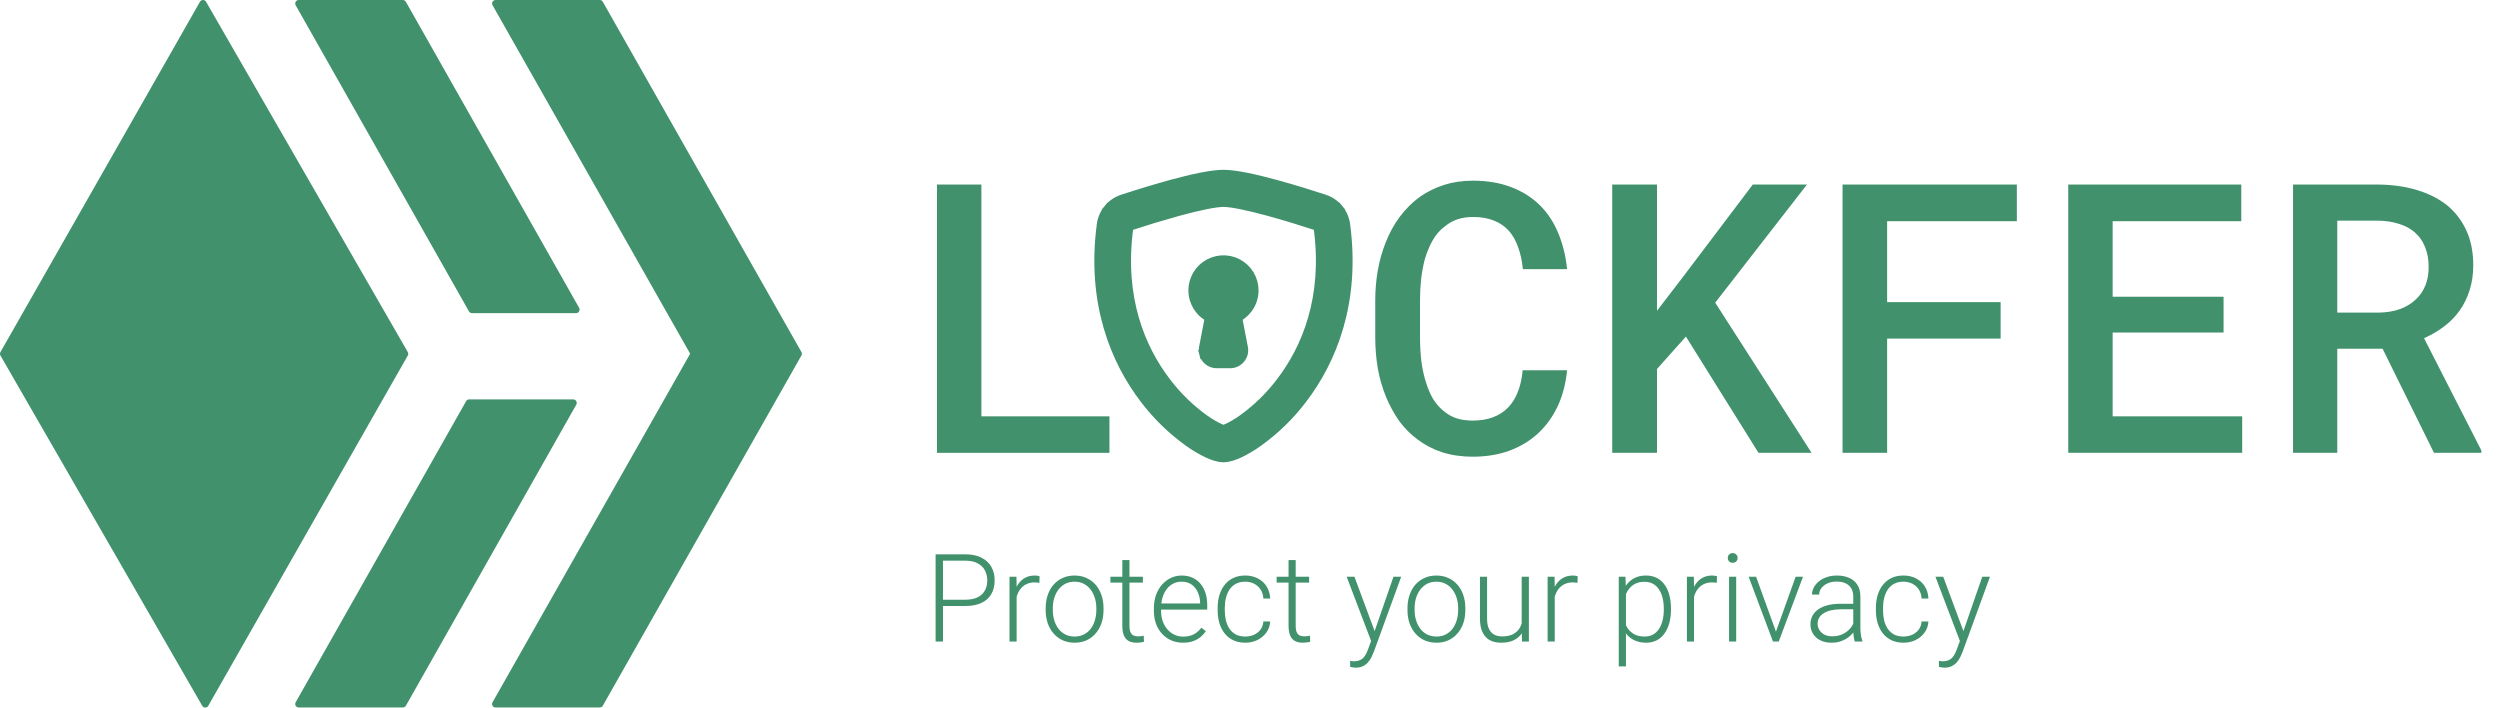 <svg width="265" height="75" viewBox="0 0 265 75" fill="none" xmlns="http://www.w3.org/2000/svg">
<path d="M119.877 23.908C121.47 23.385 123.075 22.899 124.691 22.448L124.993 22.366C127.018 21.817 128.805 21.434 129.688 21.434C130.572 21.434 132.357 21.817 134.382 22.366C136.34 22.898 138.323 23.524 139.499 23.909L139.501 23.909C139.567 23.931 139.626 23.97 139.671 24.023C139.715 24.076 139.744 24.14 139.754 24.209C140.738 31.596 138.465 36.963 135.768 40.49L135.767 40.492C134.626 42 133.265 43.328 131.73 44.433C131.123 44.86 130.592 45.164 130.189 45.355L130.187 45.355C129.986 45.451 129.832 45.51 129.724 45.542L129.716 45.545L129.707 45.547C129.7 45.55 129.693 45.552 129.686 45.554C129.681 45.553 129.675 45.551 129.67 45.549L129.661 45.546L129.651 45.543C129.544 45.51 129.389 45.451 129.188 45.355L129.186 45.354C128.78 45.164 128.252 44.861 127.645 44.434C126.11 43.329 124.75 42 123.608 40.492L123.607 40.49C120.91 36.962 118.638 31.596 119.621 24.209C119.631 24.14 119.66 24.076 119.705 24.023C119.75 23.97 119.808 23.93 119.875 23.909L119.875 23.909L119.877 23.908ZM124.249 19.532L124.248 19.533C122.483 20.018 120.731 20.547 118.992 21.117L118.991 21.117C118.403 21.311 117.882 21.667 117.487 22.144L117.858 22.451L117.487 22.144C117.093 22.621 116.841 23.2 116.76 23.813C115.66 32.074 118.214 38.218 121.326 42.289C122.645 44.03 124.219 45.564 125.994 46.838C126.617 47.286 127.277 47.679 127.966 48.015L127.966 48.015L127.972 48.018C128.49 48.261 129.12 48.5 129.688 48.5C130.255 48.5 130.886 48.261 131.403 48.017L131.403 48.017L131.409 48.015C132.098 47.679 132.758 47.286 133.381 46.838C135.156 45.564 136.73 44.03 138.05 42.289C141.161 38.218 143.715 32.074 142.615 23.814C142.535 23.2 142.282 22.621 141.888 22.144L141.503 22.463L141.888 22.144C141.493 21.667 140.972 21.311 140.384 21.117L140.382 21.117C139.187 20.726 137.149 20.079 135.125 19.532C133.17 19.001 131.016 18.5 129.688 18.5C128.359 18.5 126.205 19.001 124.249 19.532Z" fill="#40916C" stroke="#40916C"/>
<path d="M128.972 38.531H128.973H130.402C130.402 38.531 130.402 38.531 130.402 38.531C130.609 38.531 130.814 38.486 131.001 38.397C131.189 38.309 131.354 38.18 131.486 38.02C131.618 37.86 131.713 37.673 131.765 37.472C131.816 37.271 131.822 37.061 131.782 36.858L131.161 33.645C131.619 33.408 132.016 33.065 132.316 32.64C132.7 32.097 132.907 31.447 132.906 30.781C132.906 30.191 132.743 29.612 132.437 29.108C132.13 28.605 131.69 28.195 131.166 27.924C130.642 27.653 130.053 27.531 129.465 27.572C128.876 27.613 128.31 27.814 127.828 28.155C127.347 28.496 126.968 28.962 126.734 29.504C126.499 30.045 126.418 30.641 126.499 31.225C126.58 31.81 126.821 32.361 127.194 32.818C127.474 33.162 127.822 33.443 128.214 33.645L127.594 36.858C127.594 36.858 127.594 36.858 127.594 36.858C127.555 37.061 127.561 37.271 127.612 37.471L128.093 37.349L127.612 37.471C127.663 37.672 127.758 37.859 127.889 38.019C128.021 38.179 128.186 38.308 128.374 38.396C128.561 38.485 128.765 38.531 128.972 38.531Z" fill="#40916C" stroke="#40916C"/>
<path d="M21.52 4.92482e-05C21.456 -0.001 21.393 0.015 21.337 0.047C21.281 0.079 21.234 0.125 21.201 0.181L0.05 37.316C0.017 37.372 0 37.437 0 37.504C0 37.57 0.017 37.635 0.05 37.692L21.438 74.816C21.58 75.061 21.934 75.061 22.076 74.816L43.227 37.685C43.258 37.627 43.275 37.562 43.273 37.495C43.272 37.429 43.254 37.365 43.219 37.308L21.839 0.181C21.806 0.125 21.759 0.079 21.703 0.047C21.647 0.015 21.584 -0.001 21.52 4.92482e-05ZM31.66 4.92482e-05C31.596 -0 31.533 0.017 31.477 0.049C31.421 0.081 31.375 0.128 31.343 0.185C31.311 0.241 31.293 0.305 31.293 0.371C31.293 0.436 31.309 0.5 31.341 0.557L49.708 33.002C49.74 33.06 49.786 33.108 49.842 33.142C49.898 33.175 49.962 33.194 50.026 33.194H61.066C61.349 33.194 61.526 32.876 61.385 32.626L43.018 0.185C42.985 0.128 42.938 0.081 42.882 0.049C42.826 0.017 42.763 -0 42.699 4.92482e-05H31.663H31.66ZM52.523 4.92482e-05C52.459 -0 52.397 0.017 52.342 0.05C52.286 0.082 52.24 0.129 52.209 0.186C52.177 0.243 52.161 0.307 52.161 0.372C52.162 0.437 52.179 0.501 52.212 0.557L73.157 37.496L52.212 74.436C52.179 74.492 52.162 74.556 52.161 74.621C52.161 74.686 52.177 74.75 52.209 74.807C52.24 74.863 52.286 74.91 52.342 74.943C52.397 74.976 52.459 74.993 52.523 74.993H63.584C63.647 74.994 63.709 74.977 63.764 74.946C63.819 74.914 63.864 74.868 63.895 74.812L84.951 37.681C84.983 37.625 85 37.561 85 37.496C85 37.431 84.983 37.368 84.951 37.312L63.895 0.185C63.864 0.128 63.819 0.081 63.764 0.049C63.709 0.016 63.647 -0 63.584 4.92482e-05H52.523ZM49.725 42.334C49.661 42.333 49.598 42.35 49.542 42.383C49.487 42.417 49.441 42.465 49.41 42.522L31.344 74.436C31.203 74.685 31.38 74.993 31.663 74.993H42.702C42.766 74.993 42.829 74.977 42.885 74.945C42.941 74.914 42.988 74.868 43.021 74.812L61.083 42.898C61.116 42.842 61.133 42.777 61.133 42.711C61.133 42.645 61.116 42.58 61.084 42.523C61.052 42.466 61.005 42.419 60.949 42.386C60.893 42.354 60.829 42.337 60.765 42.338H49.722L49.725 42.334Z" fill="#40916C"/>
<path d="M104.027 44.133V19.562H99.32V48H117.602V44.133H104.027Z" fill="#40916C"/>
<path d="M166.109 39.25H161.402C161.324 40.109 161.155 40.871 160.895 41.535C160.634 42.199 160.289 42.753 159.859 43.195C159.417 43.651 158.883 43.996 158.258 44.23C157.633 44.465 156.917 44.582 156.109 44.582C155.432 44.582 154.827 44.491 154.293 44.309C153.772 44.113 153.31 43.833 152.906 43.469C152.516 43.13 152.177 42.727 151.891 42.258C151.617 41.789 151.389 41.268 151.207 40.695C150.973 40.005 150.797 39.243 150.68 38.41C150.576 37.577 150.523 36.685 150.523 35.734V31.809C150.523 31.04 150.562 30.292 150.641 29.562C150.732 28.82 150.862 28.124 151.031 27.473C151.253 26.73 151.533 26.06 151.871 25.461C152.223 24.849 152.659 24.354 153.18 23.977C153.557 23.664 153.987 23.423 154.469 23.254C154.964 23.085 155.517 23 156.129 23C157.001 23 157.75 23.13 158.375 23.391C159 23.638 159.527 24.003 159.957 24.484C160.374 24.966 160.699 25.552 160.934 26.242C161.181 26.919 161.344 27.681 161.422 28.527H166.109C165.966 27.108 165.647 25.819 165.152 24.66C164.671 23.501 164.007 22.512 163.16 21.691C162.327 20.884 161.318 20.259 160.133 19.816C158.961 19.374 157.626 19.152 156.129 19.152C155.022 19.152 154 19.302 153.062 19.602C152.138 19.901 151.292 20.318 150.523 20.852C149.716 21.438 149 22.147 148.375 22.98C147.763 23.801 147.262 24.719 146.871 25.734C146.507 26.646 146.233 27.616 146.051 28.645C145.868 29.673 145.777 30.741 145.777 31.848V35.734C145.777 36.893 145.868 38.007 146.051 39.074C146.246 40.142 146.533 41.132 146.91 42.043C147.288 42.967 147.75 43.82 148.297 44.602C148.857 45.37 149.508 46.027 150.25 46.574C151.018 47.16 151.891 47.616 152.867 47.941C153.857 48.254 154.938 48.41 156.109 48.41C157.542 48.41 158.844 48.195 160.016 47.766C161.201 47.323 162.223 46.698 163.082 45.891C163.928 45.096 164.612 44.139 165.133 43.02C165.654 41.887 165.979 40.63 166.109 39.25ZM178.707 35.676L186.402 48H192.027L181.812 32.082L191.539 19.562H185.797L178.297 29.484L175.641 32.941V19.562H170.895V48H175.641V39.113L178.707 35.676ZM212.066 35.891V32.023H200.035V23.449H213.785V19.562H195.309V48H200.035V35.891H212.066ZM235.699 35.246V31.457H223.941V23.449H237.574V19.562H219.234V48H237.672V44.133H223.941V35.246H235.699ZM252.555 36.965L258.004 48H263.023V47.746L256.949 35.852C257.73 35.5 258.44 35.083 259.078 34.602C259.716 34.12 260.263 33.56 260.719 32.922C261.174 32.284 261.526 31.568 261.773 30.773C262.034 29.979 262.164 29.094 262.164 28.117C262.164 26.698 261.917 25.461 261.422 24.406C260.927 23.338 260.237 22.447 259.352 21.73C258.453 21.027 257.385 20.494 256.148 20.129C254.911 19.764 253.557 19.576 252.086 19.562H243.062V48H247.75V36.965H252.555ZM247.75 33.137V23.391H252.086C252.893 23.404 253.622 23.514 254.273 23.723C254.924 23.918 255.478 24.211 255.934 24.602C256.428 25.018 256.799 25.539 257.047 26.164C257.307 26.776 257.438 27.492 257.438 28.312C257.438 29.042 257.32 29.693 257.086 30.266C256.852 30.838 256.526 31.32 256.109 31.711C255.641 32.167 255.068 32.518 254.391 32.766C253.727 33 252.978 33.124 252.145 33.137H247.75Z" fill="#40916C"/>
<path d="M102.316 64.236H99.682V63.569H102.316C102.867 63.569 103.313 63.48 103.656 63.303C104.003 63.121 104.255 62.875 104.411 62.566C104.572 62.258 104.652 61.91 104.652 61.525C104.652 61.149 104.572 60.802 104.411 60.484C104.255 60.167 104.003 59.913 103.656 59.723C103.313 59.528 102.867 59.431 102.316 59.431H99.955V68H99.174V58.758H102.316C102.993 58.758 103.563 58.874 104.024 59.107C104.489 59.34 104.841 59.663 105.078 60.078C105.315 60.493 105.433 60.971 105.433 61.513C105.433 62.08 105.315 62.569 105.078 62.979C104.841 63.385 104.492 63.696 104.03 63.912C103.569 64.128 102.998 64.236 102.316 64.236ZM107.763 62.268V68H107.007V61.132H107.744L107.763 62.268ZM110.194 61.081L110.175 61.779C110.09 61.767 110.008 61.756 109.927 61.748C109.847 61.739 109.76 61.735 109.667 61.735C109.337 61.735 109.047 61.796 108.797 61.919C108.552 62.037 108.345 62.205 108.175 62.42C108.006 62.632 107.877 62.882 107.788 63.169C107.699 63.453 107.648 63.758 107.636 64.084L107.356 64.191C107.356 63.743 107.403 63.326 107.496 62.941C107.589 62.556 107.731 62.219 107.921 61.932C108.116 61.64 108.359 61.413 108.651 61.252C108.948 61.087 109.295 61.005 109.692 61.005C109.79 61.005 109.885 61.013 109.978 61.03C110.075 61.043 110.147 61.06 110.194 61.081ZM110.841 64.674V64.464C110.841 63.965 110.913 63.504 111.057 63.081C111.201 62.657 111.406 62.291 111.673 61.982C111.944 61.673 112.267 61.434 112.644 61.265C113.021 61.092 113.44 61.005 113.901 61.005C114.366 61.005 114.787 61.092 115.164 61.265C115.541 61.434 115.864 61.673 116.135 61.982C116.406 62.291 116.613 62.657 116.757 63.081C116.901 63.504 116.973 63.965 116.973 64.464V64.674C116.973 65.173 116.901 65.634 116.757 66.058C116.613 66.477 116.406 66.841 116.135 67.149C115.869 67.458 115.547 67.7 115.17 67.873C114.794 68.042 114.375 68.127 113.914 68.127C113.448 68.127 113.027 68.042 112.65 67.873C112.274 67.7 111.95 67.458 111.679 67.149C111.408 66.841 111.201 66.477 111.057 66.058C110.913 65.634 110.841 65.173 110.841 64.674ZM111.597 64.464V64.674C111.597 65.05 111.647 65.408 111.749 65.747C111.851 66.081 111.999 66.379 112.193 66.642C112.388 66.9 112.629 67.103 112.917 67.251C113.205 67.399 113.537 67.473 113.914 67.473C114.286 67.473 114.614 67.399 114.897 67.251C115.185 67.103 115.426 66.9 115.621 66.642C115.816 66.379 115.962 66.081 116.059 65.747C116.161 65.408 116.211 65.05 116.211 64.674V64.464C116.211 64.092 116.161 63.739 116.059 63.404C115.962 63.07 115.814 62.772 115.615 62.509C115.42 62.247 115.179 62.04 114.891 61.887C114.603 61.735 114.273 61.659 113.901 61.659C113.528 61.659 113.198 61.735 112.911 61.887C112.627 62.04 112.386 62.247 112.187 62.509C111.992 62.772 111.844 63.07 111.743 63.404C111.645 63.739 111.597 64.092 111.597 64.464ZM121.144 61.132V61.754H117.703V61.132H121.144ZM118.966 59.367H119.722V66.331C119.722 66.648 119.764 66.887 119.849 67.048C119.933 67.209 120.043 67.317 120.179 67.372C120.314 67.427 120.46 67.454 120.617 67.454C120.731 67.454 120.841 67.448 120.947 67.435C121.053 67.418 121.148 67.401 121.232 67.384L121.264 68.025C121.171 68.055 121.05 68.078 120.902 68.095C120.754 68.116 120.606 68.127 120.458 68.127C120.166 68.127 119.908 68.074 119.684 67.968C119.459 67.858 119.284 67.672 119.157 67.41C119.03 67.143 118.966 66.781 118.966 66.324V59.367ZM125.39 68.127C124.942 68.127 124.529 68.044 124.152 67.879C123.78 67.714 123.454 67.482 123.175 67.181C122.9 66.881 122.686 66.525 122.534 66.115C122.386 65.7 122.312 65.247 122.312 64.756V64.483C122.312 63.954 122.39 63.476 122.546 63.049C122.703 62.621 122.919 62.255 123.194 61.951C123.469 61.646 123.782 61.413 124.133 61.252C124.489 61.087 124.861 61.005 125.25 61.005C125.686 61.005 126.074 61.083 126.412 61.24C126.751 61.392 127.034 61.61 127.263 61.894C127.495 62.173 127.671 62.505 127.79 62.89C127.908 63.271 127.967 63.692 127.967 64.153V64.617H122.769V63.969H127.212V63.88C127.203 63.495 127.125 63.136 126.977 62.801C126.833 62.463 126.617 62.188 126.33 61.976C126.042 61.764 125.682 61.659 125.25 61.659C124.929 61.659 124.633 61.726 124.362 61.862C124.095 61.997 123.865 62.192 123.67 62.446C123.479 62.696 123.331 62.994 123.226 63.341C123.124 63.684 123.073 64.064 123.073 64.483V64.756C123.073 65.137 123.128 65.493 123.238 65.823C123.353 66.149 123.513 66.436 123.721 66.686C123.932 66.936 124.182 67.13 124.47 67.27C124.757 67.41 125.075 67.48 125.422 67.48C125.828 67.48 126.188 67.405 126.501 67.257C126.814 67.105 127.096 66.866 127.345 66.54L127.821 66.908C127.673 67.128 127.487 67.331 127.263 67.518C127.043 67.704 126.778 67.852 126.469 67.962C126.16 68.072 125.801 68.127 125.39 68.127ZM131.998 67.473C132.32 67.473 132.62 67.414 132.899 67.295C133.183 67.173 133.416 66.993 133.598 66.756C133.784 66.515 133.89 66.221 133.915 65.874H134.639C134.618 66.309 134.484 66.699 134.239 67.041C133.998 67.38 133.68 67.647 133.287 67.841C132.897 68.032 132.468 68.127 131.998 68.127C131.52 68.127 131.097 68.04 130.729 67.867C130.365 67.693 130.06 67.452 129.814 67.143C129.569 66.83 129.383 66.466 129.256 66.051C129.133 65.632 129.072 65.182 129.072 64.699V64.433C129.072 63.95 129.133 63.502 129.256 63.087C129.383 62.668 129.569 62.304 129.814 61.995C130.06 61.682 130.365 61.439 130.729 61.265C131.092 61.092 131.514 61.005 131.992 61.005C132.483 61.005 132.923 61.104 133.312 61.303C133.706 61.502 134.019 61.783 134.251 62.148C134.488 62.511 134.618 62.943 134.639 63.442H133.915C133.894 63.074 133.797 62.757 133.623 62.49C133.45 62.224 133.221 62.018 132.938 61.874C132.654 61.731 132.339 61.659 131.992 61.659C131.602 61.659 131.27 61.735 130.995 61.887C130.72 62.035 130.496 62.241 130.322 62.503C130.153 62.761 130.028 63.057 129.948 63.392C129.867 63.722 129.827 64.069 129.827 64.433V64.699C129.827 65.067 129.865 65.419 129.941 65.753C130.022 66.083 130.147 66.377 130.316 66.635C130.489 66.893 130.714 67.099 130.989 67.251C131.268 67.399 131.604 67.473 131.998 67.473ZM138.765 61.132V61.754H135.324V61.132H138.765ZM136.587 59.367H137.343V66.331C137.343 66.648 137.385 66.887 137.47 67.048C137.554 67.209 137.664 67.317 137.8 67.372C137.935 67.427 138.081 67.454 138.238 67.454C138.352 67.454 138.462 67.448 138.568 67.435C138.674 67.418 138.769 67.401 138.854 67.384L138.885 68.025C138.792 68.055 138.672 68.078 138.523 68.095C138.375 68.116 138.227 68.127 138.079 68.127C137.787 68.127 137.529 68.074 137.305 67.968C137.08 67.858 136.905 67.672 136.778 67.41C136.651 67.143 136.587 66.781 136.587 66.324V59.367ZM145.569 67.314L147.708 61.132H148.527L145.62 69.105C145.561 69.261 145.485 69.435 145.392 69.625C145.303 69.815 145.184 69.997 145.036 70.171C144.892 70.349 144.71 70.493 144.49 70.603C144.274 70.717 144.01 70.774 143.697 70.774C143.616 70.774 143.513 70.763 143.386 70.742C143.263 70.725 143.174 70.708 143.119 70.691L143.113 70.05C143.159 70.063 143.227 70.074 143.316 70.082C143.405 70.091 143.466 70.095 143.5 70.095C143.775 70.095 144.006 70.048 144.192 69.955C144.382 69.862 144.541 69.722 144.668 69.536C144.795 69.354 144.907 69.126 145.004 68.851L145.569 67.314ZM143.57 61.132L145.76 67.029L145.963 67.822L145.411 68.133L142.745 61.132H143.57ZM149.194 64.674V64.464C149.194 63.965 149.266 63.504 149.41 63.081C149.554 62.657 149.759 62.291 150.025 61.982C150.296 61.673 150.62 61.434 150.997 61.265C151.373 61.092 151.792 61.005 152.253 61.005C152.719 61.005 153.14 61.092 153.517 61.265C153.893 61.434 154.217 61.673 154.488 61.982C154.759 62.291 154.966 62.657 155.11 63.081C155.254 63.504 155.326 63.965 155.326 64.464V64.674C155.326 65.173 155.254 65.634 155.11 66.058C154.966 66.477 154.759 66.841 154.488 67.149C154.221 67.458 153.9 67.7 153.523 67.873C153.146 68.042 152.727 68.127 152.266 68.127C151.801 68.127 151.38 68.042 151.003 67.873C150.626 67.7 150.303 67.458 150.032 67.149C149.761 66.841 149.554 66.477 149.41 66.058C149.266 65.634 149.194 65.173 149.194 64.674ZM149.949 64.464V64.674C149.949 65.05 150 65.408 150.102 65.747C150.203 66.081 150.351 66.379 150.546 66.642C150.741 66.9 150.982 67.103 151.27 67.251C151.557 67.399 151.889 67.473 152.266 67.473C152.639 67.473 152.966 67.399 153.25 67.251C153.538 67.103 153.779 66.9 153.974 66.642C154.168 66.379 154.314 66.081 154.412 65.747C154.513 65.408 154.564 65.05 154.564 64.674V64.464C154.564 64.092 154.513 63.739 154.412 63.404C154.314 63.07 154.166 62.772 153.967 62.509C153.773 62.247 153.531 62.04 153.244 61.887C152.956 61.735 152.626 61.659 152.253 61.659C151.881 61.659 151.551 61.735 151.263 61.887C150.98 62.04 150.738 62.247 150.54 62.509C150.345 62.772 150.197 63.07 150.095 63.404C149.998 63.739 149.949 64.092 149.949 64.464ZM161.299 66.413V61.132H162.061V68H161.331L161.299 66.413ZM161.438 65.144L161.832 65.131C161.832 65.562 161.781 65.96 161.68 66.324C161.578 66.688 161.419 67.005 161.204 67.276C160.988 67.547 160.708 67.757 160.366 67.905C160.023 68.053 159.61 68.127 159.128 68.127C158.794 68.127 158.487 68.08 158.208 67.987C157.932 67.89 157.695 67.738 157.497 67.53C157.298 67.323 157.143 67.054 157.033 66.724C156.927 66.394 156.875 65.994 156.875 65.524V61.132H157.63V65.537C157.63 65.905 157.67 66.212 157.75 66.457C157.835 66.703 157.949 66.9 158.093 67.048C158.241 67.196 158.411 67.302 158.601 67.365C158.792 67.429 158.997 67.46 159.217 67.46C159.775 67.46 160.215 67.353 160.537 67.137C160.863 66.921 161.094 66.637 161.229 66.286C161.369 65.931 161.438 65.55 161.438 65.144ZM164.803 62.268V68H164.047V61.132H164.784L164.803 62.268ZM167.234 61.081L167.215 61.779C167.13 61.767 167.048 61.756 166.967 61.748C166.887 61.739 166.8 61.735 166.707 61.735C166.377 61.735 166.087 61.796 165.837 61.919C165.592 62.037 165.385 62.205 165.215 62.42C165.046 62.632 164.917 62.882 164.828 63.169C164.739 63.453 164.688 63.758 164.676 64.084L164.396 64.191C164.396 63.743 164.443 63.326 164.536 62.941C164.629 62.556 164.771 62.219 164.961 61.932C165.156 61.64 165.399 61.413 165.691 61.252C165.988 61.087 166.335 61.005 166.732 61.005C166.83 61.005 166.925 61.013 167.018 61.03C167.115 61.043 167.187 61.06 167.234 61.081ZM172.35 62.452V70.641H171.588V61.132H172.299L172.35 62.452ZM177.124 64.502V64.636C177.124 65.148 177.064 65.618 176.946 66.045C176.827 66.472 176.656 66.843 176.432 67.156C176.212 67.465 175.939 67.704 175.613 67.873C175.287 68.042 174.917 68.127 174.502 68.127C174.091 68.127 173.725 68.064 173.404 67.936C173.082 67.81 172.805 67.63 172.572 67.397C172.344 67.16 172.16 66.885 172.02 66.572C171.885 66.254 171.789 65.907 171.734 65.531V63.773C171.798 63.358 171.902 62.981 172.045 62.643C172.189 62.304 172.373 62.012 172.598 61.767C172.826 61.521 173.097 61.333 173.41 61.202C173.723 61.071 174.081 61.005 174.483 61.005C174.902 61.005 175.274 61.087 175.6 61.252C175.93 61.413 176.207 61.648 176.432 61.957C176.66 62.262 176.832 62.63 176.946 63.062C177.064 63.489 177.124 63.969 177.124 64.502ZM176.362 64.636V64.502C176.362 64.1 176.319 63.728 176.235 63.385C176.154 63.042 176.03 62.744 175.86 62.49C175.695 62.232 175.484 62.031 175.226 61.887C174.972 61.743 174.669 61.671 174.318 61.671C173.954 61.671 173.643 61.733 173.385 61.855C173.131 61.974 172.919 62.133 172.75 62.331C172.581 62.526 172.447 62.74 172.35 62.973C172.253 63.205 172.181 63.434 172.134 63.658V65.683C172.215 66.005 172.344 66.303 172.521 66.578C172.699 66.849 172.936 67.067 173.232 67.232C173.533 67.393 173.899 67.473 174.331 67.473C174.678 67.473 174.978 67.401 175.232 67.257C175.486 67.113 175.695 66.912 175.86 66.654C176.03 66.396 176.154 66.096 176.235 65.753C176.319 65.41 176.362 65.038 176.362 64.636ZM179.567 62.268V68H178.812V61.132H179.548L179.567 62.268ZM181.999 61.081L181.979 61.779C181.895 61.767 181.812 61.756 181.732 61.748C181.652 61.739 181.565 61.735 181.472 61.735C181.142 61.735 180.852 61.796 180.602 61.919C180.357 62.037 180.149 62.205 179.98 62.42C179.811 62.632 179.682 62.882 179.593 63.169C179.504 63.453 179.453 63.758 179.44 64.084L179.161 64.191C179.161 63.743 179.208 63.326 179.301 62.941C179.394 62.556 179.536 62.219 179.726 61.932C179.921 61.64 180.164 61.413 180.456 61.252C180.752 61.087 181.099 61.005 181.497 61.005C181.594 61.005 181.69 61.013 181.783 61.03C181.88 61.043 181.952 61.06 181.999 61.081ZM184.036 61.132V68H183.281V61.132H184.036ZM183.147 59.145C183.147 59.001 183.192 58.88 183.281 58.783C183.374 58.682 183.501 58.631 183.662 58.631C183.822 58.631 183.949 58.682 184.042 58.783C184.14 58.88 184.188 59.001 184.188 59.145C184.188 59.285 184.14 59.405 184.042 59.507C183.949 59.604 183.822 59.653 183.662 59.653C183.501 59.653 183.374 59.604 183.281 59.507C183.192 59.405 183.147 59.285 183.147 59.145ZM188.137 67.27L190.339 61.132H191.12L188.549 68H187.997L188.137 67.27ZM186.144 61.132L188.372 67.289L188.492 68H187.934L185.356 61.132H186.144ZM196.446 66.769V63.227C196.446 62.901 196.378 62.619 196.243 62.382C196.107 62.145 195.908 61.963 195.646 61.836C195.384 61.709 195.06 61.646 194.675 61.646C194.319 61.646 194.002 61.709 193.723 61.836C193.448 61.959 193.23 62.126 193.069 62.338C192.912 62.545 192.834 62.776 192.834 63.03L192.072 63.023C192.072 62.765 192.136 62.516 192.263 62.274C192.39 62.033 192.569 61.817 192.802 61.627C193.035 61.437 193.312 61.286 193.634 61.176C193.96 61.062 194.317 61.005 194.707 61.005C195.197 61.005 195.629 61.087 196.001 61.252C196.378 61.417 196.672 61.665 196.884 61.995C197.095 62.325 197.201 62.74 197.201 63.239V66.559C197.201 66.796 197.218 67.041 197.252 67.295C197.29 67.549 197.343 67.759 197.411 67.924V68H196.604C196.554 67.848 196.514 67.657 196.484 67.429C196.458 67.196 196.446 66.976 196.446 66.769ZM196.624 64.001L196.636 64.585H195.145C194.755 64.585 194.406 64.621 194.097 64.693C193.792 64.761 193.534 64.862 193.323 64.998C193.111 65.129 192.948 65.287 192.834 65.474C192.724 65.66 192.669 65.871 192.669 66.108C192.669 66.354 192.73 66.578 192.853 66.781C192.98 66.984 193.158 67.147 193.386 67.27C193.619 67.388 193.894 67.448 194.211 67.448C194.635 67.448 195.007 67.37 195.329 67.213C195.654 67.056 195.923 66.851 196.135 66.597C196.346 66.343 196.488 66.066 196.56 65.766L196.89 66.204C196.835 66.415 196.734 66.633 196.585 66.857C196.442 67.078 196.253 67.285 196.021 67.48C195.788 67.67 195.513 67.826 195.195 67.949C194.882 68.068 194.527 68.127 194.129 68.127C193.68 68.127 193.289 68.042 192.955 67.873C192.625 67.704 192.366 67.473 192.18 67.181C191.998 66.885 191.907 66.551 191.907 66.178C191.907 65.84 191.979 65.537 192.123 65.27C192.267 65 192.474 64.771 192.745 64.585C193.02 64.394 193.35 64.251 193.735 64.153C194.125 64.052 194.561 64.001 195.043 64.001H196.624ZM201.771 67.473C202.093 67.473 202.394 67.414 202.673 67.295C202.956 67.173 203.189 66.993 203.371 66.756C203.557 66.515 203.663 66.221 203.688 65.874H204.412C204.391 66.309 204.258 66.699 204.012 67.041C203.771 67.38 203.454 67.647 203.06 67.841C202.671 68.032 202.241 68.127 201.771 68.127C201.293 68.127 200.87 68.04 200.502 67.867C200.138 67.693 199.833 67.452 199.588 67.143C199.342 66.83 199.156 66.466 199.029 66.051C198.907 65.632 198.845 65.182 198.845 64.699V64.433C198.845 63.95 198.907 63.502 199.029 63.087C199.156 62.668 199.342 62.304 199.588 61.995C199.833 61.682 200.138 61.439 200.502 61.265C200.866 61.092 201.287 61.005 201.765 61.005C202.256 61.005 202.696 61.104 203.085 61.303C203.479 61.502 203.792 61.783 204.025 62.148C204.262 62.511 204.391 62.943 204.412 63.442H203.688C203.667 63.074 203.57 62.757 203.396 62.49C203.223 62.224 202.994 62.018 202.711 61.874C202.427 61.731 202.112 61.659 201.765 61.659C201.376 61.659 201.044 61.735 200.769 61.887C200.493 62.035 200.269 62.241 200.096 62.503C199.926 62.761 199.802 63.057 199.721 63.392C199.641 63.722 199.601 64.069 199.601 64.433V64.699C199.601 65.067 199.639 65.419 199.715 65.753C199.795 66.083 199.92 66.377 200.089 66.635C200.263 66.893 200.487 67.099 200.762 67.251C201.042 67.399 201.378 67.473 201.771 67.473ZM207.979 67.314L210.119 61.132H210.938L208.03 69.105C207.971 69.261 207.895 69.435 207.802 69.625C207.713 69.815 207.594 69.997 207.446 70.171C207.302 70.349 207.12 70.493 206.9 70.603C206.685 70.717 206.42 70.774 206.107 70.774C206.027 70.774 205.923 70.763 205.796 70.742C205.673 70.725 205.584 70.708 205.529 70.691L205.523 70.05C205.569 70.063 205.637 70.074 205.726 70.082C205.815 70.091 205.876 70.095 205.91 70.095C206.185 70.095 206.416 70.048 206.602 69.955C206.792 69.862 206.951 69.722 207.078 69.536C207.205 69.354 207.317 69.126 207.415 68.851L207.979 67.314ZM205.98 61.132L208.17 67.029L208.373 67.822L207.821 68.133L205.155 61.132H205.98Z" fill="#40916C"/>
</svg>
